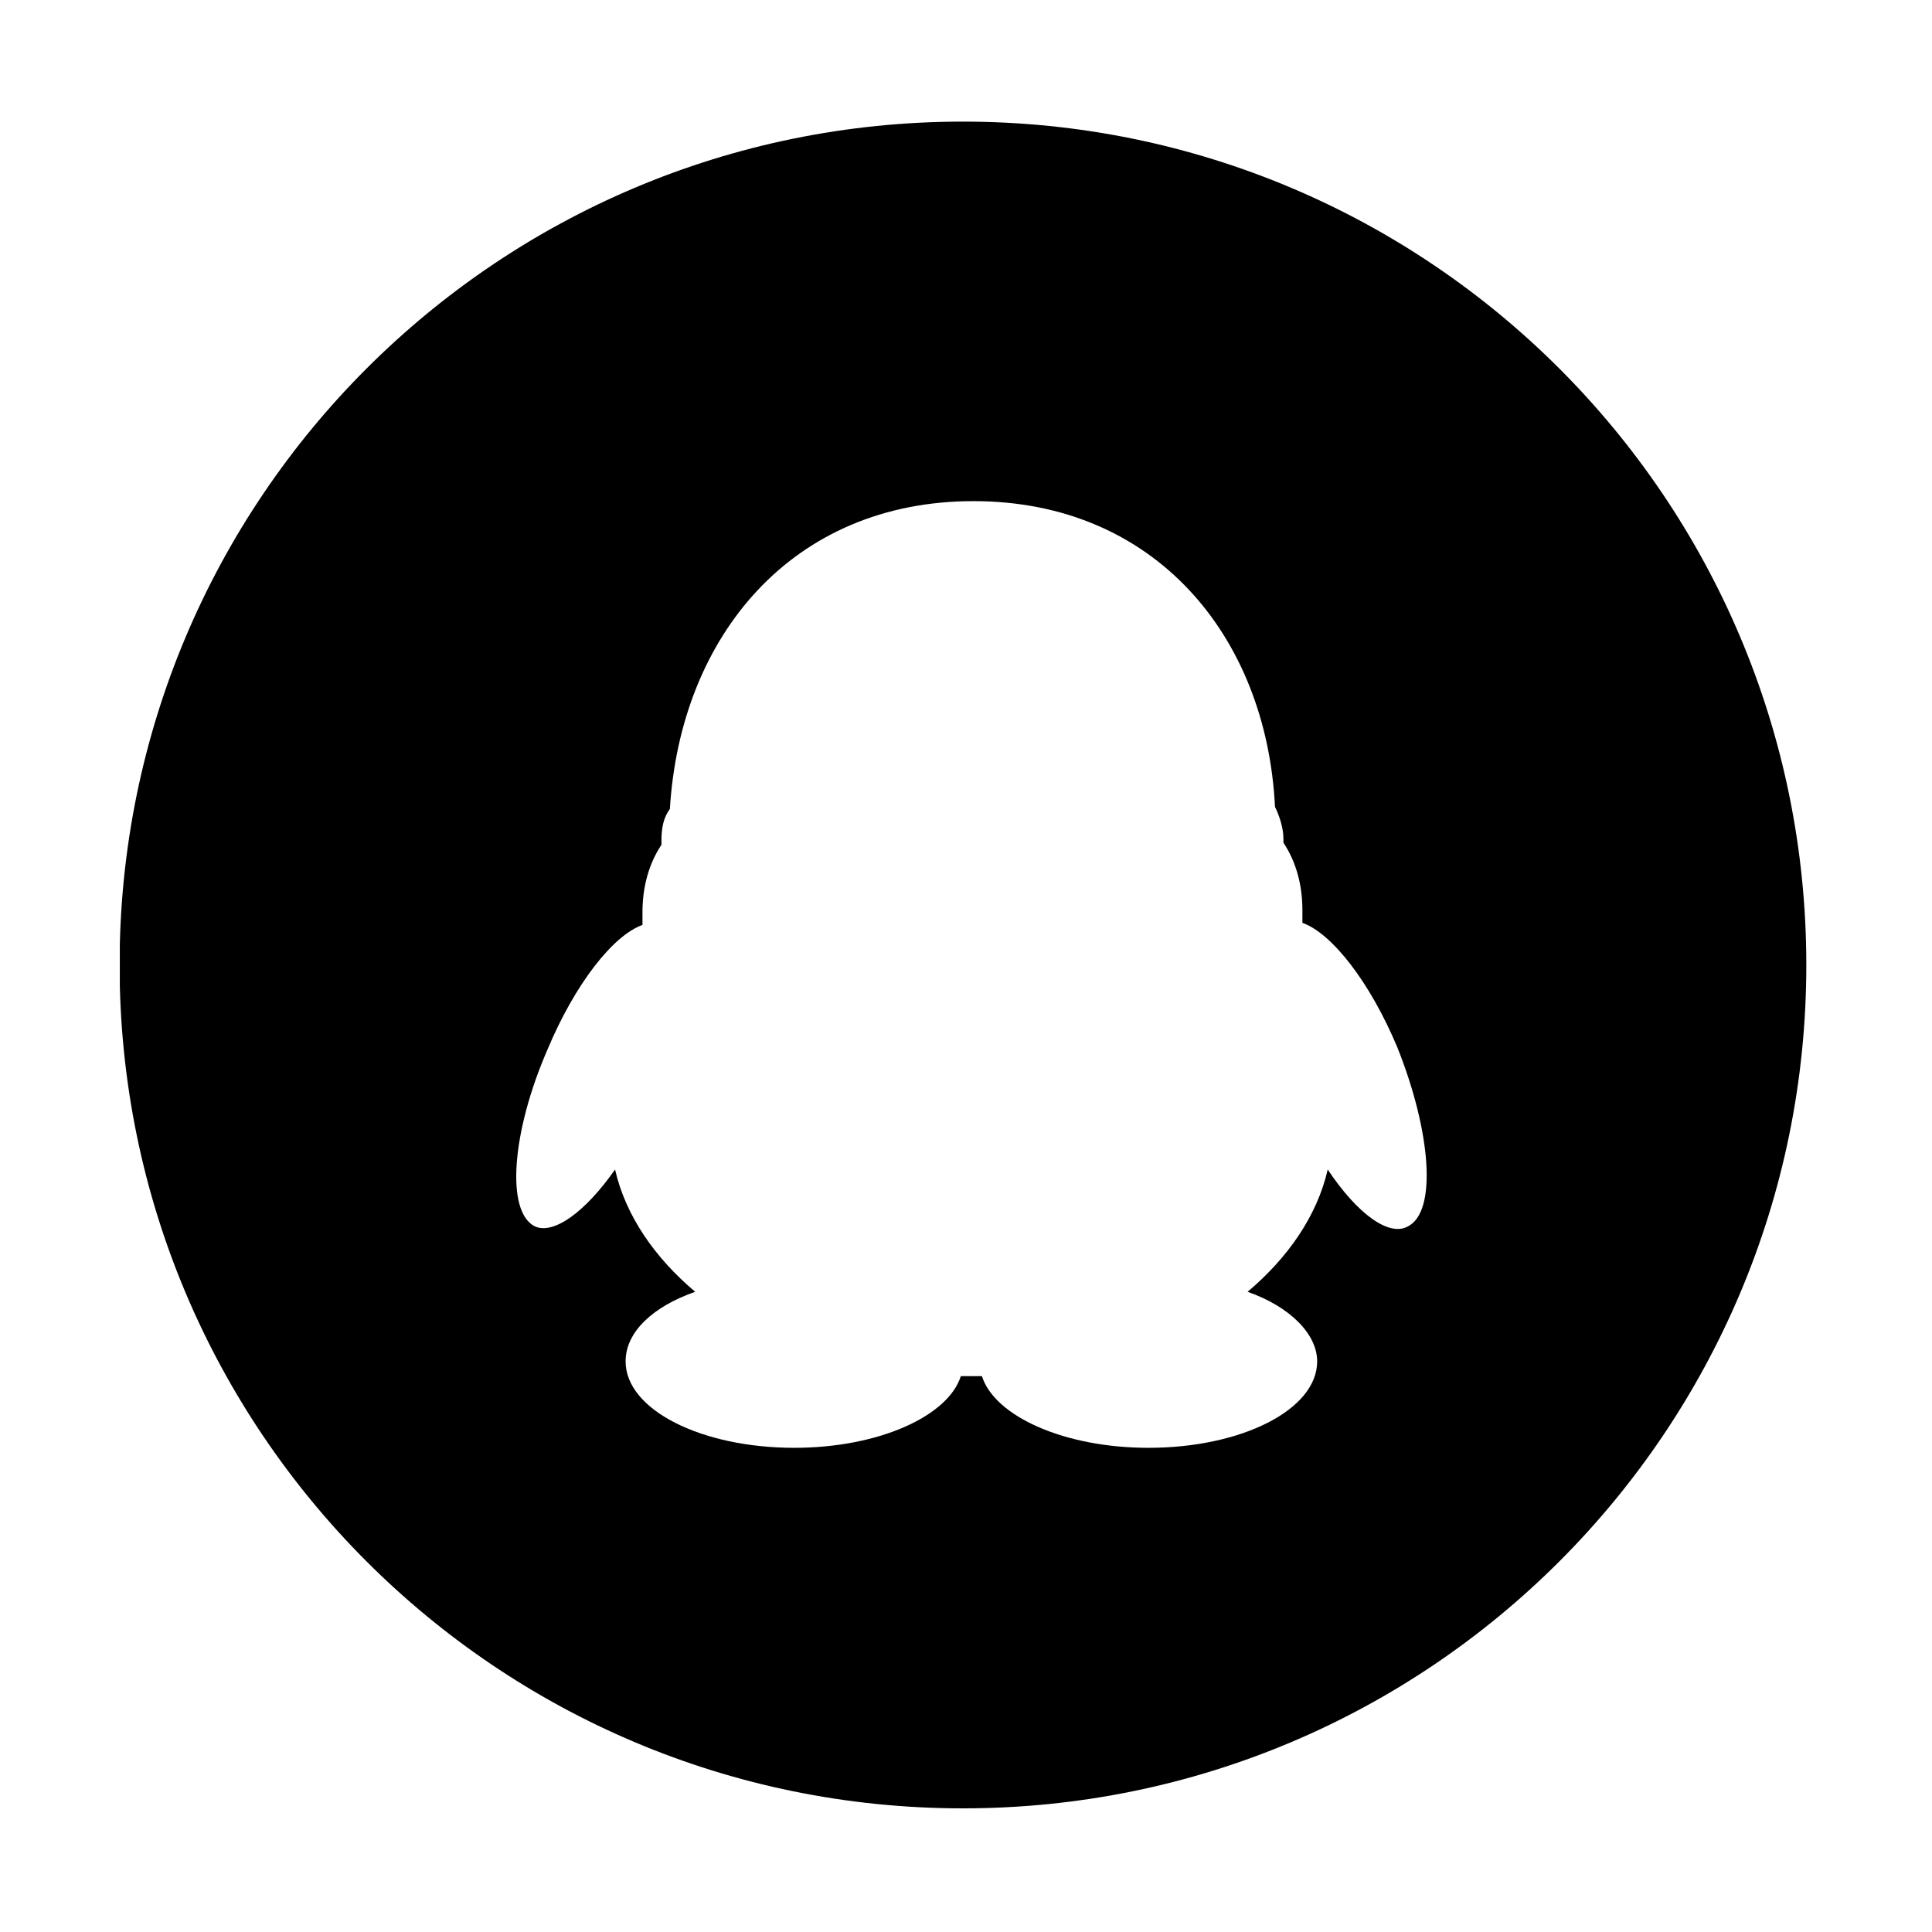 <svg xmlns="http://www.w3.org/2000/svg" xmlns:xlink="http://www.w3.org/1999/xlink" width="1024" height="1024" viewBox="0 0 1024 1024"><defs><path id="bm" d="M63.509 63.891h894.707v895.667H63.509z"/></defs><clipPath id="bn"><use xlink:href="#bm" overflow="visible"/></clipPath><path d="M510.384 64.458c-246.971 0-447.006 200.035-447.006 447.006 0 246.965 200.035 447.001 447.006 447.001 246.965 0 447.001-200.035 447.001-447.001 0-246.97-200.035-447.006-447.001-447.006zm235.793 585.574c-10.057 5.589-26.818-6.701-42.463-30.168-5.589 24.584-21.234 46.934-42.468 64.813 22.35 7.823 36.879 22.351 36.879 36.879 0 25.702-40.229 45.819-89.403 45.819-44.697 0-81.576-16.767-88.282-37.996h-11.177c-6.701 21.229-43.58 37.996-88.281 37.996-49.169 0-89.399-20.117-89.399-45.819 0-15.645 14.523-29.056 36.875-36.879-21.229-17.879-36.875-40.229-42.463-64.813-15.645 22.346-32.408 34.641-42.468 30.168-15.645-7.823-12.29-50.286 6.705-93.87 14.529-34.642 34.645-60.342 50.29-65.931v-6.706c0-13.411 3.35-25.702 10.056-35.762v-2.233c0-6.706 1.116-12.29 4.472-16.763 5.584-91.637 64.813-163.156 160.918-163.156 96.108 0 155.334 71.52 159.805 162.04 2.234 4.468 4.468 11.173 4.468 16.762v2.234c6.706 10.061 10.061 22.35 10.061 35.763v6.705c15.645 5.584 35.757 31.29 50.286 65.931 17.883 44.7 21.234 87.163 5.589 94.986zm0 0" clip-path="url(#bn)"/></svg>